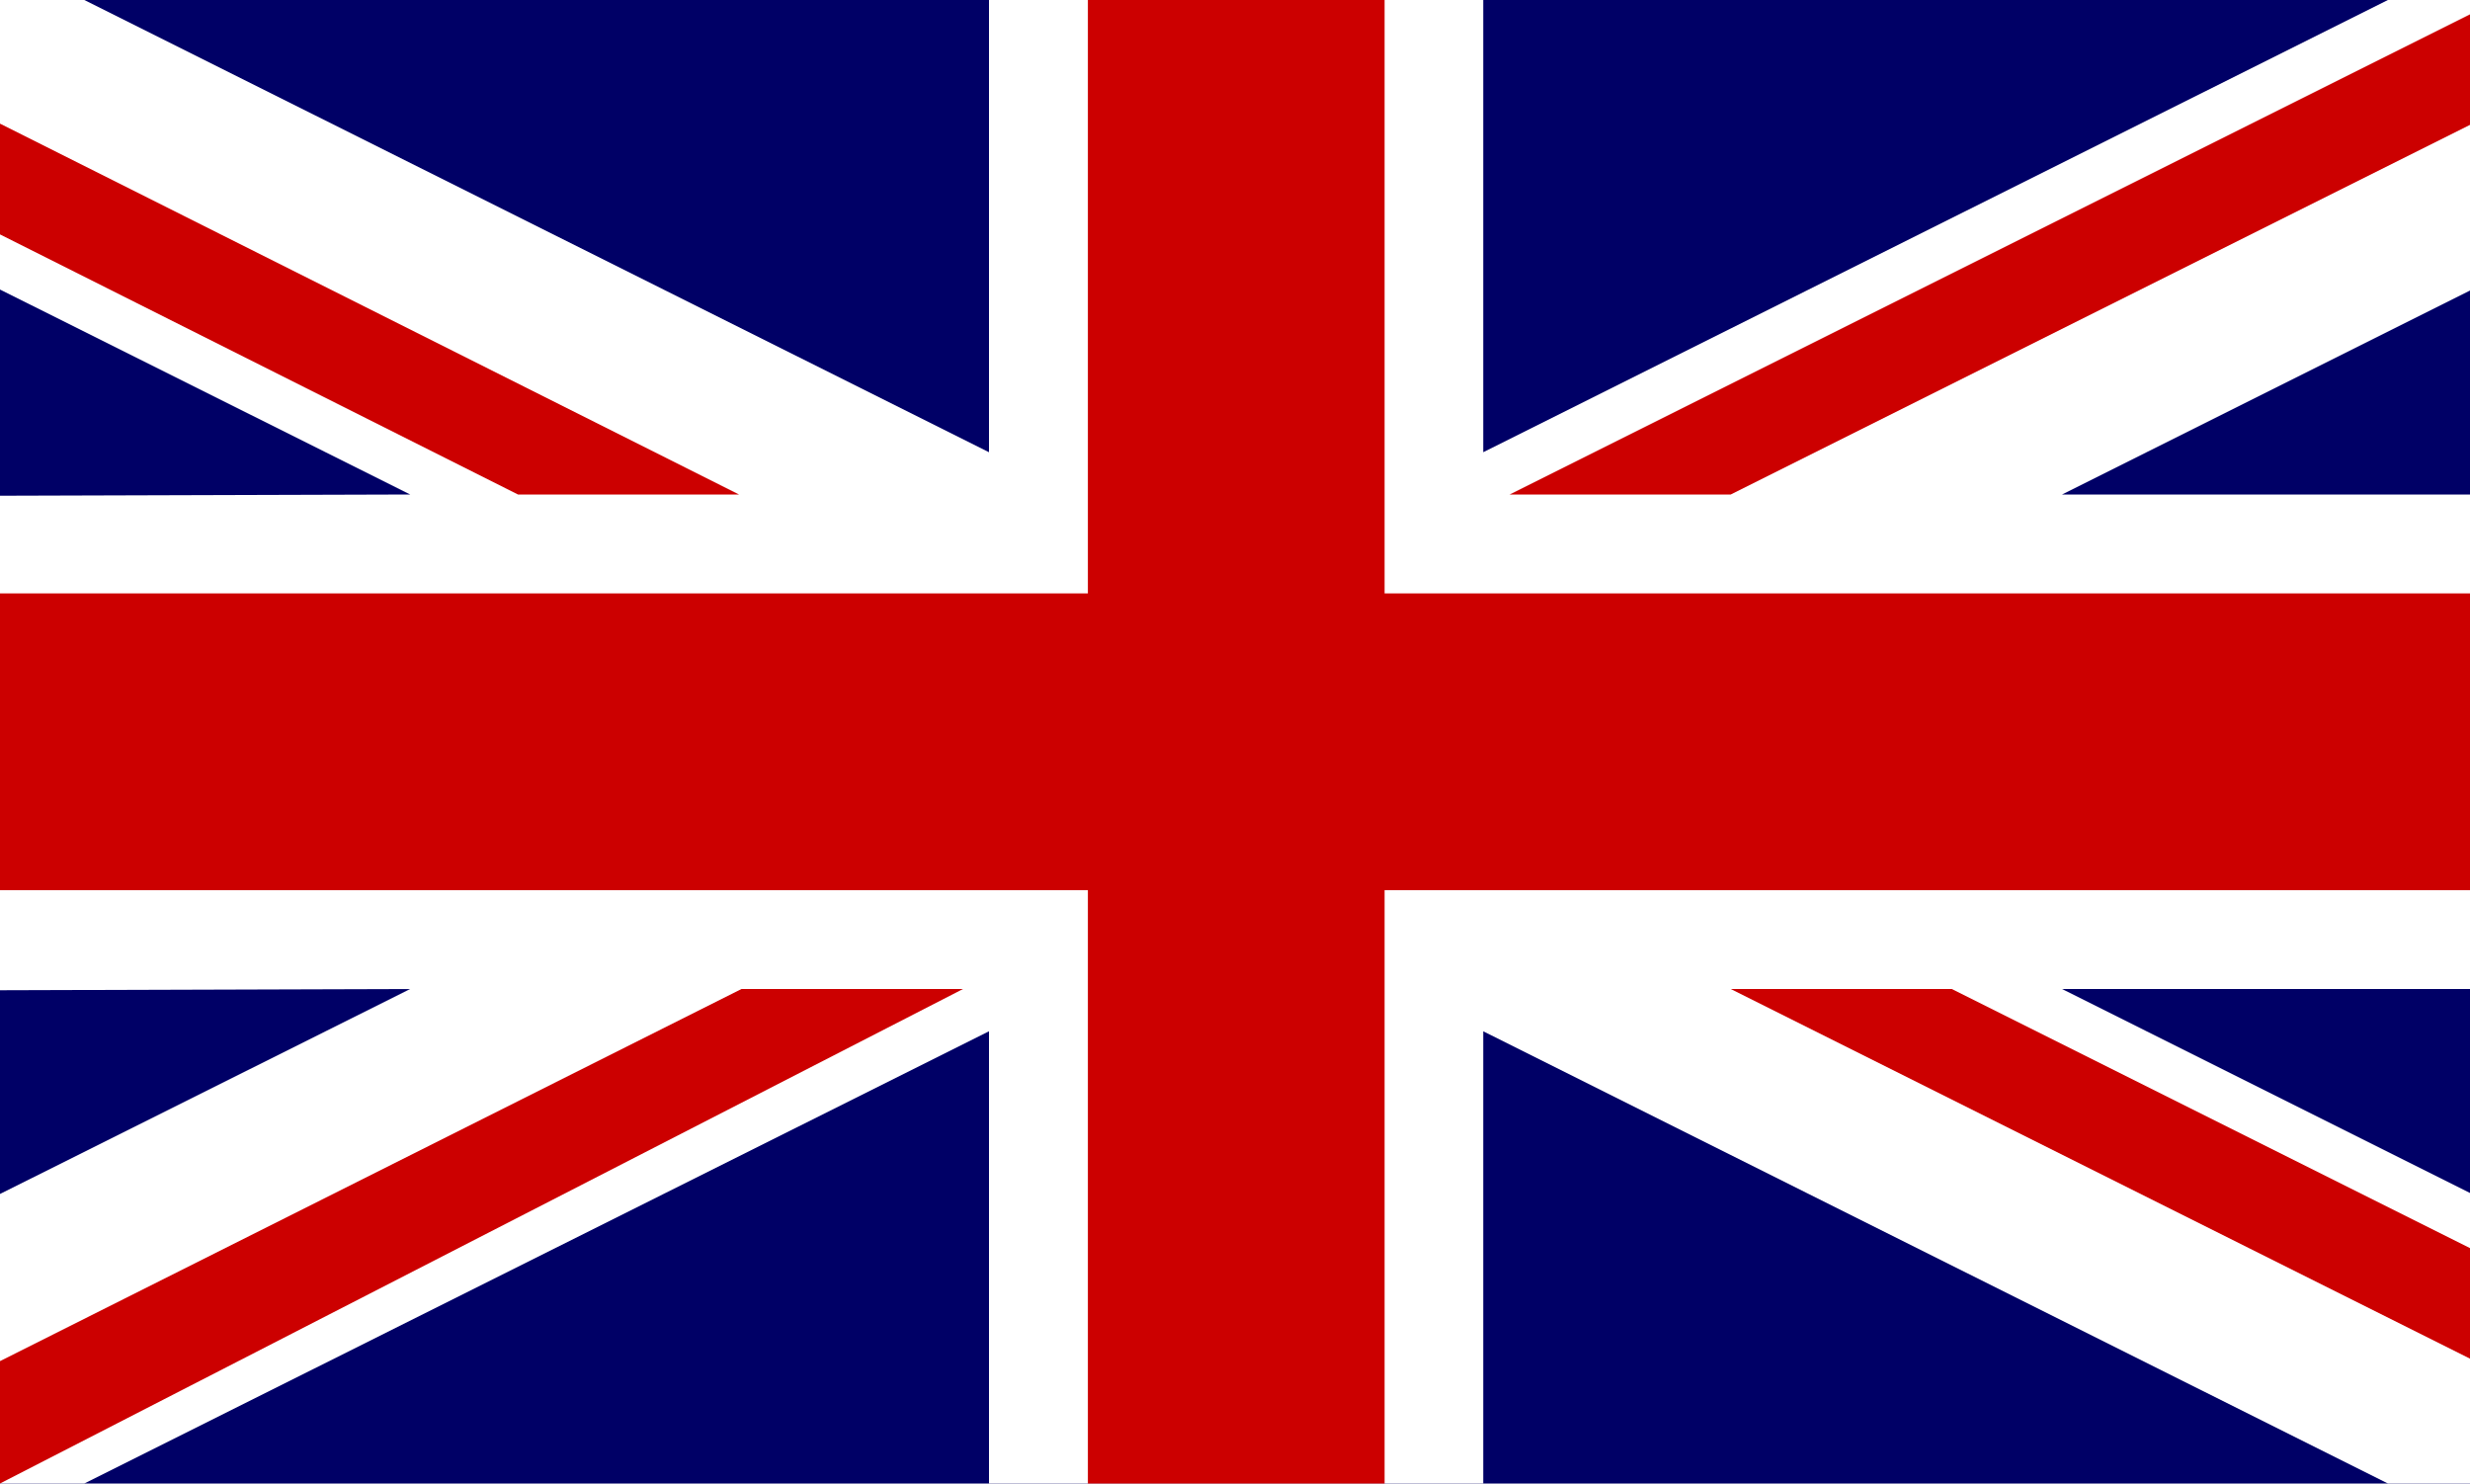 <svg xmlns="http://www.w3.org/2000/svg" viewBox="0 0 999 600">
    <path fill="#000066" d="M0,0h999v600H0V0z"/>
    <polygon fill="#FFFFFF" points="999,0 965.8,0 599.9,182.9 599.9,0 400,0 400,182.9 34.1,0 0,0 0,117.1 165.9,200 0,200.5 0,400.5	165.9,400 0,482.9 0,600 34.1,600 400,417.1 400,600 599.9,600 599.9,417.1 965.8,600 999,600 999,482.5 834,400 999,400 999,200	834,200 999,117.5"/>
    <polygon fill="#CC0000" points="560,0 440,0 440,240 0,240 0,360 440,360 440,600 560,600 560,360 999,360 999,240 560,240"/>
    <polygon fill="#CC0000" points="0,550.5 0,600 389.5,400 299.9,400"/>
    <polygon fill="#CC0000" points="298.9,200 0,50 0,94.8 209.5,200"/>
    <polygon fill="#CC0000" points="999,50.5 999,5.8 610.6,200 700,200"/>
    <polygon fill="#CC0000" points="700,400 999,549.5 999,504.8 789.4,400"/>
</svg>
